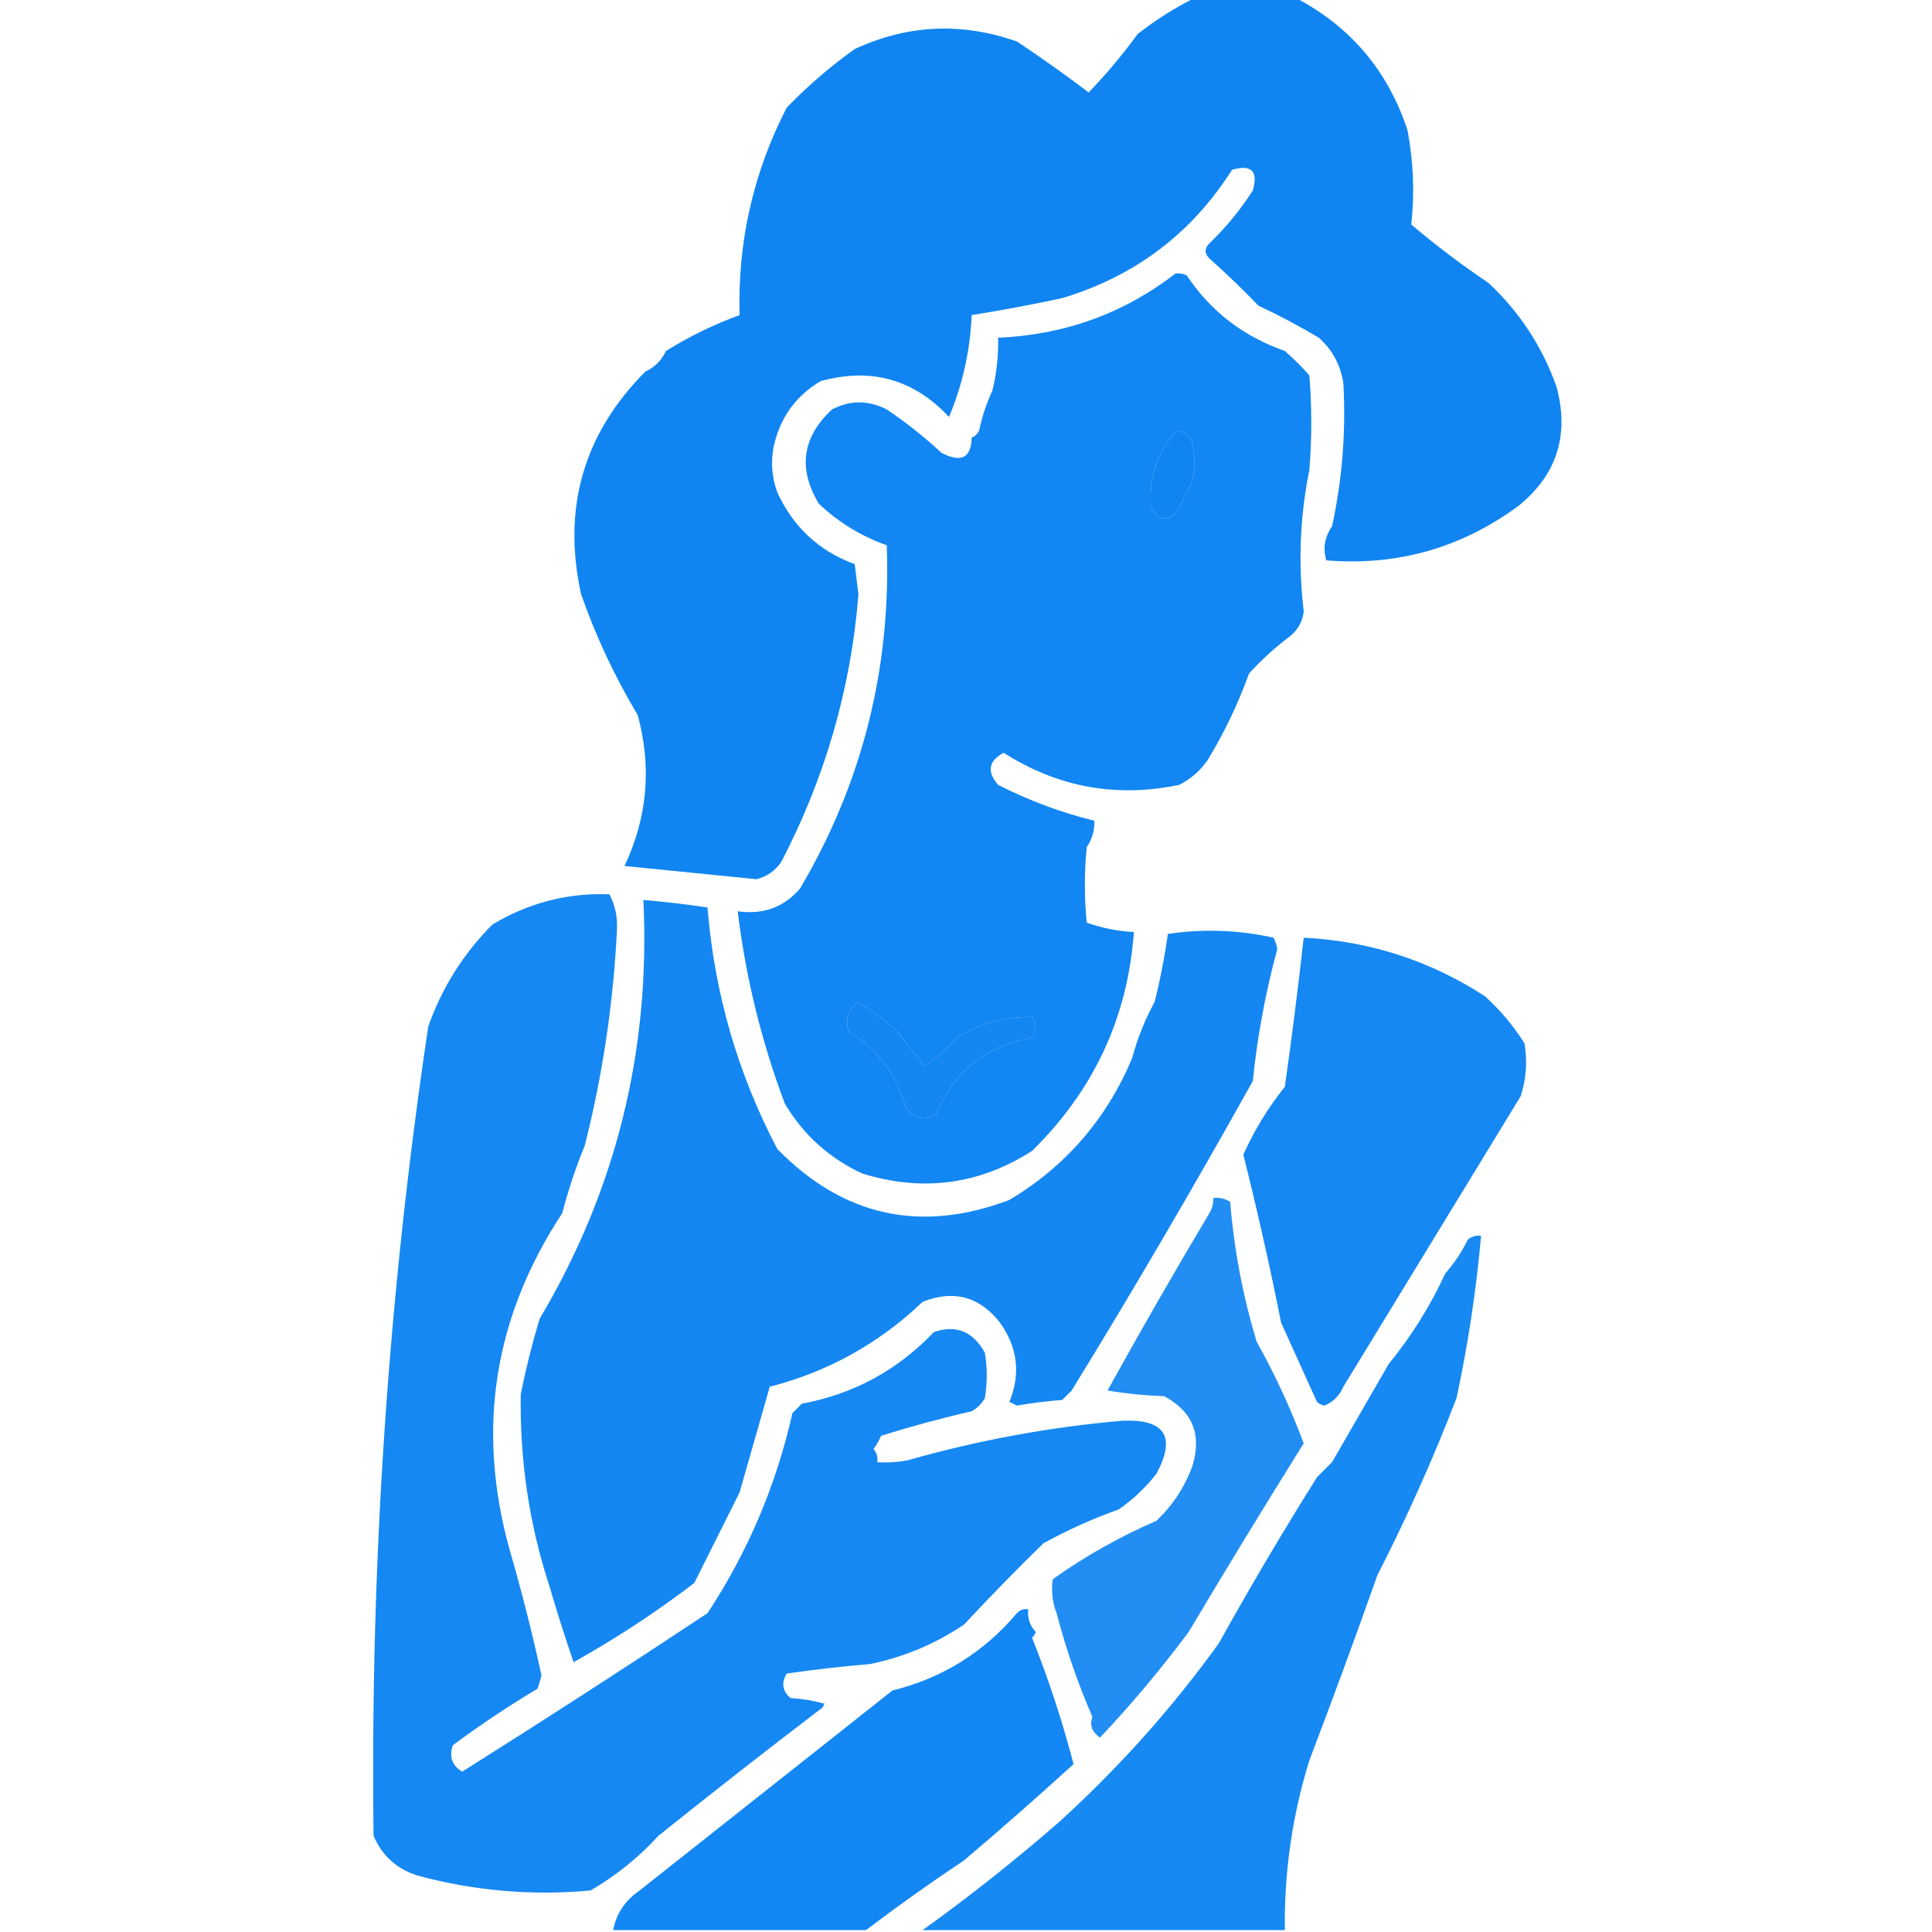<?xml version="1.0" encoding="UTF-8"?>
<!DOCTYPE svg PUBLIC "-//W3C//DTD SVG 1.1//EN" "http://www.w3.org/Graphics/SVG/1.1/DTD/svg11.dtd">
<svg xmlns="http://www.w3.org/2000/svg" version="1.1" width="512px" height="512px" style="shape-rendering:geometricPrecision; text-rendering:geometricPrecision; image-rendering:optimizeQuality; fill-rule:evenodd; clip-rule:evenodd" xmlns:xlink="http://www.w3.org/1999/xlink">
<g><path style="opacity:0.946" fill="#047ff2" d="M 316.5,-0.5 C 325.5,-0.5 334.5,-0.5 343.5,-0.5C 358.009,7.159 367.842,18.825 373,34.5C 374.583,42.813 374.917,51.147 374,59.5C 380.55,65.051 387.383,70.218 394.5,75C 402.733,82.728 408.733,91.894 412.5,102.5C 415.934,115.272 412.6,125.772 402.5,134C 387.323,145.203 370.323,150.036 351.5,148.5C 350.544,145.309 351.044,142.309 353,139.5C 355.721,126.962 356.721,114.295 356,101.5C 355.235,96.674 353.068,92.674 349.5,89.5C 344.325,86.412 338.992,83.579 333.5,81C 329.318,76.651 324.985,72.485 320.5,68.5C 319.167,67.167 319.167,65.833 320.5,64.5C 324.87,60.294 328.703,55.628 332,50.5C 333.5,45.333 331.667,43.5 326.5,45C 315.794,61.87 300.794,73.203 281.5,79C 273.532,80.719 265.532,82.219 257.5,83.5C 257.101,92.914 255.101,101.914 251.5,110.5C 242.147,100.493 230.813,97.327 217.5,101C 210.829,104.937 206.663,110.77 205,118.5C 204.233,122.594 204.566,126.594 206,130.5C 210.252,139.723 217.086,146.056 226.5,149.5C 226.833,152.167 227.167,154.833 227.5,157.5C 225.511,182.44 218.677,206.106 207,228.5C 205.363,230.81 203.196,232.31 200.5,233C 188.869,231.842 177.202,230.675 165.5,229.5C 171.584,216.644 172.75,203.311 169,189.5C 162.918,179.336 157.918,168.669 154,157.5C 148.963,134.634 154.63,114.968 171,98.5C 173.5,97.333 175.333,95.5 176.5,93C 182.72,89.14 189.22,85.973 196,83.5C 195.46,64.065 199.626,45.732 208.5,28.5C 214.058,22.772 220.058,17.606 226.5,13C 240.494,6.511 254.828,5.844 269.5,11C 275.951,15.277 282.284,19.776 288.5,24.5C 293.18,19.651 297.513,14.484 301.5,9C 306.26,5.296 311.26,2.13 316.5,-0.5 Z M 311.5,114.5 C 313.911,114.137 315.411,115.137 316,117.5C 316.667,120.833 316.667,124.167 316,127.5C 314.673,130.131 313.34,132.798 312,135.5C 309.283,138.321 306.95,137.987 305,134.5C 304.477,126.542 306.644,119.875 311.5,114.5 Z"/></g>
<g><path style="opacity:0.941" fill="#047ff2" d="M 311.5,72.5 C 312.552,72.35 313.552,72.517 314.5,73C 320.885,82.538 329.552,89.204 340.5,93C 342.849,95.07 345.016,97.237 347,99.5C 347.667,107.833 347.667,116.167 347,124.5C 344.488,136.929 343.988,149.429 345.5,162C 345.201,164.633 344.035,166.799 342,168.5C 338.034,171.464 334.367,174.797 331,178.5C 328.098,186.545 324.431,194.212 320,201.5C 318.024,204.301 315.524,206.468 312.5,208C 295.797,211.467 280.297,208.634 266,199.5C 261.971,201.612 261.471,204.445 264.5,208C 272.72,212.181 281.22,215.348 290,217.5C 290.121,220.01 289.454,222.344 288,224.5C 287.333,231.167 287.333,237.833 288,244.5C 292.007,245.941 296.174,246.774 300.5,247C 298.858,269.625 289.858,288.958 273.5,305C 259.561,313.936 244.561,315.936 228.5,311C 219.772,306.939 212.939,300.772 208,292.5C 201.789,275.989 197.622,258.989 195.5,241.5C 202.219,242.458 207.719,240.458 212,235.5C 228.505,207.53 236.172,177.197 235,144.5C 228.252,142.123 222.252,138.456 217,133.5C 211.414,124.181 212.58,115.848 220.5,108.5C 225.297,106.019 230.13,106.019 235,108.5C 240.126,111.959 244.959,115.792 249.5,120C 254.709,122.707 257.376,121.374 257.5,116C 258.428,115.612 259.095,114.945 259.5,114C 260.291,110.322 261.457,106.822 263,103.5C 264.122,98.898 264.622,94.232 264.5,89.5C 282.145,88.735 297.811,83.068 311.5,72.5 Z M 311.5,114.5 C 306.644,119.875 304.477,126.542 305,134.5C 306.95,137.987 309.283,138.321 312,135.5C 313.34,132.798 314.673,130.131 316,127.5C 316.667,124.167 316.667,120.833 316,117.5C 315.411,115.137 313.911,114.137 311.5,114.5 Z M 227.5,265.5 C 230.926,267.744 234.26,270.244 237.5,273C 240.025,276.186 242.525,279.353 245,282.5C 248.118,280.385 250.952,277.885 253.5,275C 259.83,271.156 266.497,269.323 273.5,269.5C 274.767,271.371 274.767,273.204 273.5,275C 261.201,277.219 252.701,284.052 248,295.5C 244.769,297.09 242.103,296.423 240,293.5C 237.656,284.825 232.656,278.158 225,273.5C 223.837,270.029 224.67,267.362 227.5,265.5 Z"/></g>
<g><path style="opacity:0.923" fill="#047ff2" d="M 174.5,486.5 C 169.267,492.228 163.267,497.061 156.5,501C 140.921,502.43 125.588,501.097 110.5,497C 105.062,495.228 101.229,491.728 99,486.5C 98.076,414.22 102.909,342.72 113.5,272C 117.141,261.717 122.808,252.717 130.5,245C 140.118,239.237 150.451,236.57 161.5,237C 163.038,239.928 163.704,243.094 163.5,246.5C 162.541,265.85 159.708,284.85 155,303.5C 152.601,309.363 150.601,315.363 149,321.5C 130.864,349.056 126.198,378.723 135,410.5C 138.215,421.579 141.049,432.745 143.5,444C 143.167,445.167 142.833,446.333 142.5,447.5C 134.742,452.128 127.242,457.128 120,462.5C 118.974,465.593 119.807,467.927 122.5,469.5C 144.373,455.736 166.04,441.736 187.5,427.5C 198.187,411.296 205.687,393.63 210,374.5C 210.833,373.667 211.667,372.833 212.5,372C 226.23,369.427 237.897,363.093 247.5,353C 253.381,351.013 257.881,352.846 261,358.5C 261.667,362.5 261.667,366.5 261,370.5C 260.167,372 259,373.167 257.5,374C 249.425,375.852 241.425,378.019 233.5,380.5C 232.96,381.748 232.293,382.915 231.5,384C 232.337,385.011 232.67,386.178 232.5,387.5C 235.187,387.664 237.854,387.497 240.5,387C 259.137,381.69 278.137,378.19 297.5,376.5C 308.73,376.046 311.73,380.713 306.5,390.5C 303.673,394.159 300.34,397.326 296.5,400C 289.566,402.468 282.899,405.468 276.5,409C 269.373,415.961 262.373,423.128 255.5,430.5C 247.904,435.646 239.571,439.146 230.5,441C 223.139,441.613 215.805,442.447 208.5,443.5C 206.993,445.969 207.327,448.135 209.5,450C 212.553,450.179 215.553,450.679 218.5,451.5C 218.333,451.833 218.167,452.167 218,452.5C 203.338,463.666 188.838,475 174.5,486.5 Z"/></g>
<g><path style="opacity:0.931" fill="#047ff2" d="M 170.5,238.5 C 176.191,238.98 181.858,239.646 187.5,240.5C 189.318,263.123 195.484,284.456 206,304.5C 223.505,322.385 244.005,326.885 267.5,318C 282.386,309.094 293.219,296.594 300,280.5C 301.434,275.182 303.434,270.182 306,265.5C 307.491,259.545 308.658,253.545 309.5,247.5C 318.9,246.103 328.233,246.437 337.5,248.5C 337.987,249.446 338.32,250.446 338.5,251.5C 335.38,262.959 333.214,274.626 332,286.5C 316.291,314.67 300.291,342.004 284,368.5C 283.167,369.333 282.333,370.167 281.5,371C 277.471,371.303 273.471,371.803 269.5,372.5C 268.833,372.167 268.167,371.833 267.5,371.5C 270.533,364.091 269.699,357.091 265,350.5C 259.548,343.57 252.715,341.736 244.5,345C 232.98,356.011 219.48,363.511 204,367.5C 201.336,376.822 198.669,386.155 196,395.5C 192.004,403.48 188.004,411.48 184,419.5C 173.883,427.233 163.217,434.233 152,440.5C 149.674,433.694 147.508,426.86 145.5,420C 140.242,403.875 137.742,387.042 138,369.5C 139.351,362.761 141.018,356.095 143,349.5C 163.254,315.437 172.421,278.437 170.5,238.5 Z M 227.5,265.5 C 224.67,267.362 223.837,270.029 225,273.5C 232.656,278.158 237.656,284.825 240,293.5C 242.103,296.423 244.769,297.09 248,295.5C 252.701,284.052 261.201,277.219 273.5,275C 274.767,273.204 274.767,271.371 273.5,269.5C 266.497,269.323 259.83,271.156 253.5,275C 250.952,277.885 248.118,280.385 245,282.5C 242.525,279.353 240.025,276.186 237.5,273C 234.26,270.244 230.926,267.744 227.5,265.5 Z"/></g>
<g><path style="opacity:0.927" fill="#047ff2" d="M 345.5,248.5 C 362.917,249.38 378.917,254.547 393.5,264C 397.595,267.704 401.095,271.871 404,276.5C 404.81,281.257 404.476,285.924 403,290.5C 387.342,316.161 371.676,341.828 356,367.5C 354.987,369.846 353.321,371.513 351,372.5C 350.228,372.355 349.561,372.022 349,371.5C 345.845,364.522 342.679,357.522 339.5,350.5C 336.601,335.875 333.268,321.042 329.5,306C 332.407,299.516 336.074,293.516 340.5,288C 342.324,275.119 343.991,261.953 345.5,248.5 Z"/></g>
<g><path style="opacity:0.878" fill="#047ff2" d="M 321.5,317.5 C 323.144,317.286 324.644,317.62 326,318.5C 327.038,331.104 329.371,343.438 333,355.5C 337.83,364.14 341.997,373.14 345.5,382.5C 335.172,399.011 325.005,415.678 315,432.5C 307.701,442.297 299.868,451.631 291.5,460.5C 289.362,458.967 288.695,457.134 289.5,455C 285.654,446.141 282.487,436.974 280,427.5C 278.876,424.558 278.542,421.558 279,418.5C 287.559,412.41 296.726,407.243 306.5,403C 310.798,398.903 313.965,394.069 316,388.5C 318.537,380.198 316.037,374.032 308.5,370C 303.467,369.829 298.467,369.329 293.5,368.5C 302.237,352.693 311.237,337.026 320.5,321.5C 321.246,320.264 321.579,318.93 321.5,317.5 Z"/></g>
<g><path style="opacity:0.921" fill="#047ff2" d="M 340.5,511.5 C 308.5,511.5 276.5,511.5 244.5,511.5C 256.913,502.595 268.913,493.095 280.5,483C 296.435,468.539 310.602,452.705 323,435.5C 331.3,420.553 339.967,405.886 349,391.5C 350.333,390.167 351.667,388.833 353,387.5C 358,378.833 363,370.167 368,361.5C 374.014,354.14 379.014,346.14 383,337.5C 385.392,334.772 387.392,331.772 389,328.5C 390.011,327.663 391.178,327.33 392.5,327.5C 391.223,341.938 389.056,356.271 386,370.5C 379.842,386.488 372.842,402.154 365,417.5C 359.18,433.966 353.18,450.299 347,466.5C 342.459,481.159 340.293,496.159 340.5,511.5 Z"/></g>
<g><path style="opacity:0.936" fill="#047ff2" d="M 229.5,511.5 C 207.167,511.5 184.833,511.5 162.5,511.5C 163.319,507.147 165.652,503.647 169.5,501C 191.785,483.394 214.118,465.728 236.5,448C 249.699,444.732 260.699,437.899 269.5,427.5C 270.325,426.614 271.325,426.281 272.5,426.5C 272.247,428.827 272.914,430.827 274.5,432.5C 274.291,433.086 273.957,433.586 273.5,434C 277.857,444.922 281.523,456.089 284.5,467.5C 274.982,476.186 265.315,484.686 255.5,493C 246.591,498.943 237.924,505.11 229.5,511.5 Z"/></g>
<g><path style="opacity:0.004" fill="#047ff2" d="M 174.5,486.5 C 175.833,487.167 175.833,487.167 174.5,486.5 Z"/></g>
</svg>
